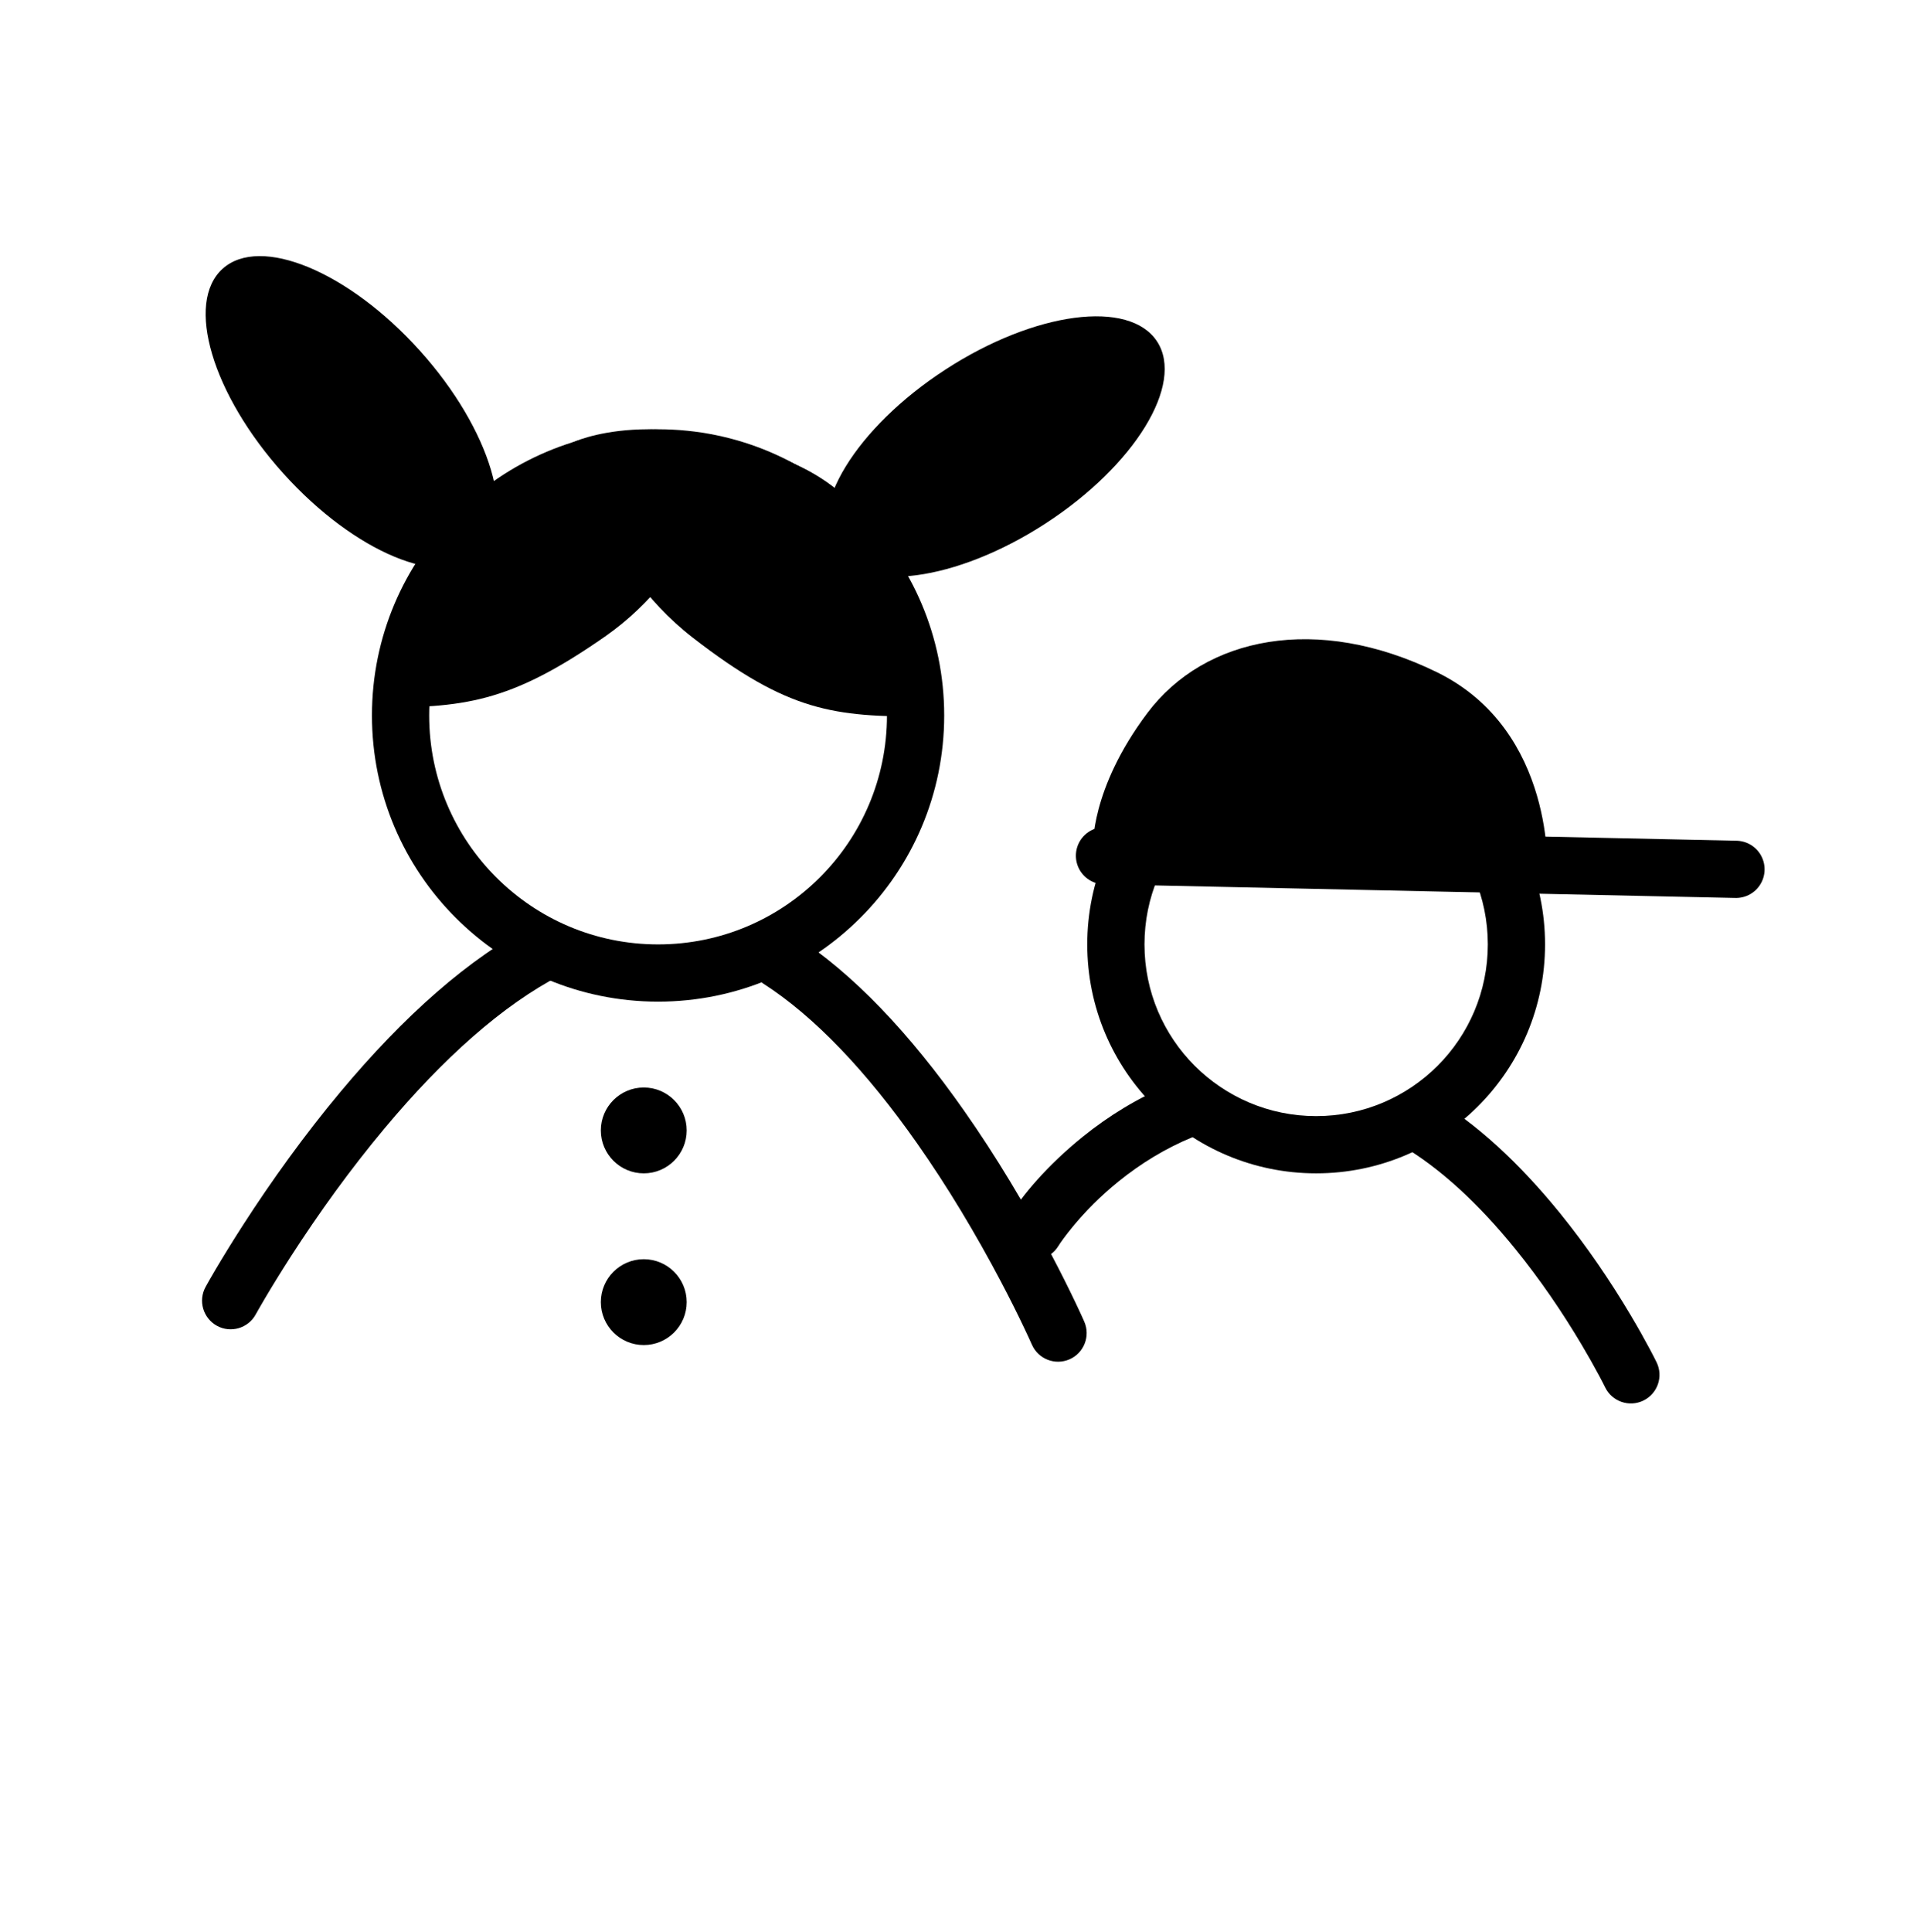<svg xmlns="http://www.w3.org/2000/svg" xmlns:xlink="http://www.w3.org/1999/xlink" x="0" y="0" version="1.1" viewBox="0 0 67 67.5"><g fill="none" fill-rule="evenodd" stroke="none" stroke-width="1"><g><path fill="#000" d="M48.986,40.026 C50.357,40.835 51.696,42.083 52.967,43.65 C53.825,44.708 54.6,45.845 55.276,46.983 C55.512,47.38 55.719,47.749 55.895,48.079 C55.999,48.274 56.068,48.41 56.101,48.478 C56.342,48.974 56.94,49.181 57.437,48.94 C57.934,48.698 58.141,48.1 57.899,47.603 C57.856,47.514 57.776,47.356 57.66,47.139 C57.47,46.782 57.248,46.386 56.995,45.961 C56.273,44.745 55.445,43.529 54.521,42.39 C53.111,40.653 51.605,39.25 50.004,38.304 C49.528,38.023 48.915,38.181 48.634,38.656 C48.353,39.132 48.511,39.745 48.986,40.026 L48.986,40.026 Z"/><path fill="#000" d="M26.673,34.367 C28.49,35.533 30.302,37.461 32.043,39.938 C33.126,41.479 34.115,43.135 34.987,44.791 C35.292,45.371 35.561,45.909 35.79,46.391 C35.926,46.677 36.018,46.879 36.064,46.983 C36.285,47.489 36.875,47.719 37.381,47.498 C37.887,47.276 38.117,46.686 37.895,46.18 C37.842,46.058 37.741,45.837 37.596,45.531 C37.355,45.026 37.075,44.464 36.757,43.86 C35.848,42.133 34.816,40.405 33.679,38.788 C31.802,36.118 29.825,34.013 27.753,32.684 C27.288,32.386 26.67,32.521 26.371,32.986 C26.073,33.45 26.208,34.069 26.673,34.367 L26.673,34.367 Z"/><path fill="#000" d="M23,33 L23,33 C27.418,33 31,29.418 31,25 C31,20.582 27.418,17 23,17 C18.582,17 15,20.582 15,25 C15,29.418 18.582,33 23,33 L23,33 Z M23,35 L23,35 C17.477,35 13,30.523 13,25 C13,19.477 17.477,15 23,15 C28.523,15 33,19.477 33,25 C33,30.523 28.523,35 23,35 L23,35 Z"/><path fill="#000" d="M46,39 L46,39 C49.314,39 52,36.314 52,33 C52,29.686 49.314,27 46,27 C42.686,27 40,29.686 40,33 C40,36.314 42.686,39 46,39 L46,39 Z M46,41 L46,41 C41.582,41 38,37.418 38,33 C38,28.582 41.582,25 46,25 C50.418,25 54,28.582 54,33 C54,37.418 50.418,41 46,41 L46,41 Z"/><path fill="#000" d="M20,15.465 C20,15.465 20.836,19.658 24.202,22.273 C27.568,24.888 29.166,25.04 32.321,25.04 C32.321,25.04 32.72,18.507 27.872,16.257 C23.023,14.006 20,15.465 20,15.465 Z"/><path fill="#000" d="M13.032,16.152 C13.032,16.152 13.866,19.908 17.226,22.249 C20.586,24.591 22.18,24.727 25.329,24.727 C25.329,24.727 25.173,19.384 19.833,16.878 C14.494,14.372 13.032,16.152 13.032,16.152 Z" transform="translate(19.181, 20.133) scale(-1, 1) translate(-19.181, -20.133)"/><ellipse cx="34.792" cy="15.603" fill="#000" rx="3.208" ry="6.736" transform="translate(34.792, 15.603) rotate(57) translate(-34.792, -15.603)"/><ellipse cx="12.287" cy="14.397" fill="#000" rx="3.208" ry="6.736" transform="translate(12.287, 14.397) rotate(-42) translate(-12.287, -14.397)"/><path stroke="#000" stroke-linecap="round" stroke-width="2" d="M39.317,34.052 L59.959,26.226" transform="translate(49.638, 30.139) rotate(22) translate(-49.638, -30.139)"/><path fill="#000" d="M54.658,27.673 C54.658,27.673 53.067,22.887 48.428,22.557 C43.788,22.227 40.44,24.439 39.58,27.673 C38.72,30.907 39.58,32.737 39.58,32.737 L54.658,27.673 Z" transform="translate(46.928, 27.631) rotate(22) translate(-46.928, -27.631)"/><path fill="#000" d="M22.5,41 L22.5,41 C21.672,41 21,40.328 21,39.5 C21,38.672 21.672,38 22.5,38 C23.328,38 24,38.672 24,39.5 C24,40.328 23.328,41 22.5,41 L22.5,41 Z"/><path fill="#000" d="M22.5,47 L22.5,47 C21.672,47 21,46.328 21,45.5 C21,44.672 21.672,44 22.5,44 C23.328,44 24,44.672 24,45.5 C24,46.328 23.328,47 22.5,47 L22.5,47 Z"/><path fill="#000" d="M36.986,43.545 C37.06,43.424 37.228,43.187 37.488,42.87 C37.932,42.331 38.467,41.79 39.09,41.286 C39.87,40.654 40.734,40.126 41.679,39.736 C42.189,39.525 42.432,38.94 42.221,38.43 C42.01,37.919 41.426,37.676 40.915,37.887 C39.783,38.355 38.756,38.983 37.831,39.731 C36.571,40.752 35.726,41.777 35.284,42.494 C34.994,42.964 35.139,43.58 35.609,43.87 C36.079,44.16 36.695,44.014 36.986,43.545 L36.986,43.545 Z"/><path fill="#000" d="M8.938,45.929 C8.991,45.834 9.096,45.648 9.251,45.385 C9.513,44.941 9.817,44.446 10.161,43.911 C11.145,42.385 12.245,40.858 13.432,39.438 C15.485,36.981 17.574,35.112 19.607,34.066 C20.098,33.813 20.291,33.21 20.039,32.719 C19.786,32.228 19.183,32.035 18.692,32.288 C16.381,33.477 14.106,35.512 11.897,38.155 C10.652,39.645 9.505,41.237 8.48,42.828 C8.121,43.386 7.803,43.904 7.528,44.369 C7.362,44.651 7.246,44.855 7.185,44.968 C6.919,45.452 7.097,46.06 7.581,46.326 C8.065,46.591 8.673,46.414 8.938,45.929 L8.938,45.929 Z"/></g></g></svg>